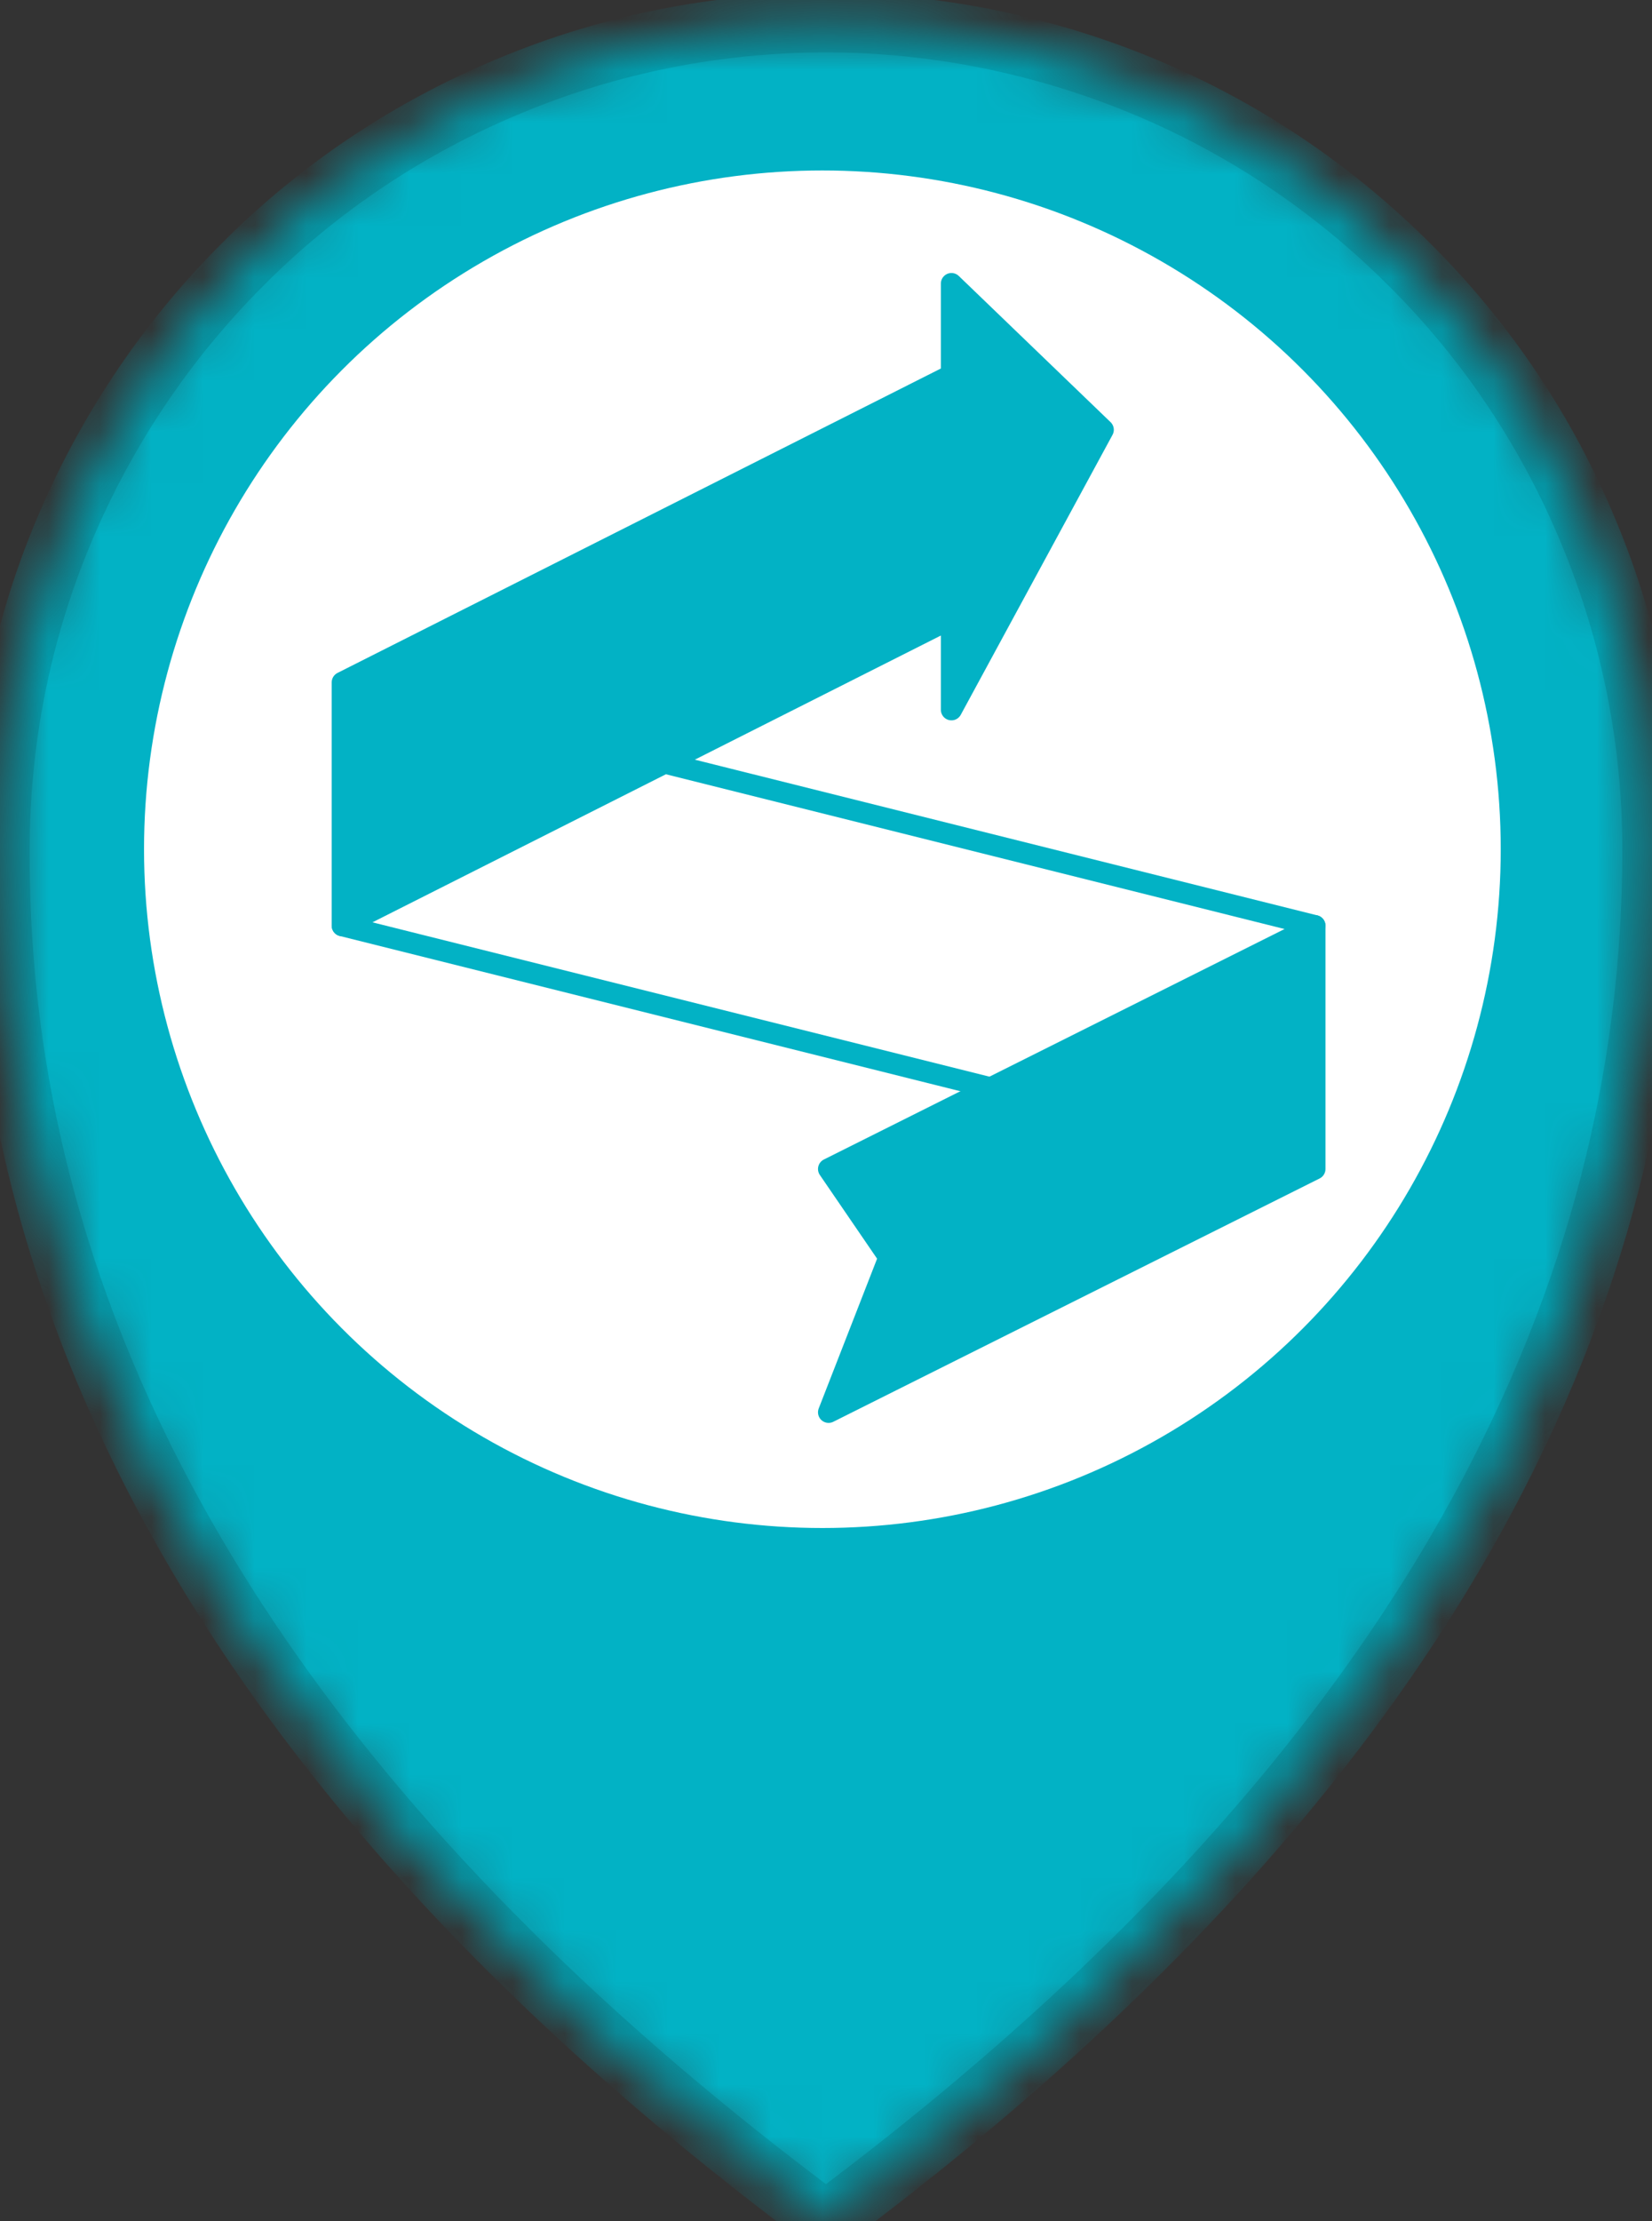 <svg viewBox="0 0 32 43" xmlns="http://www.w3.org/2000/svg" xmlns:xlink="http://www.w3.org/1999/xlink"><rect x="0" y="0" width="32" height="43" fill="#333333" stroke="none"/><mask id="a" height="43.85" maskUnits="userSpaceOnUse" width="33.15" x="-.57" y="-.14"><path d="m16 .44c-2.1 0-4.18.41-6.12 1.22-1.94.8-3.71 1.98-5.19 3.47-1.49 1.49-2.66 3.25-3.47 5.19-.81 1.94-1.22 4.02-1.22 6.13-.03 6.96 2.69 16.66 16 26.55 13.28-9.89 16-19.59 16-26.55 0-2.1-.41-4.18-1.22-6.13-.8-1.94-1.98-3.71-3.47-5.19-1.49-1.49-3.25-2.67-5.19-3.47s-4.02-1.22-6.12-1.22zm0 22.85c-1.33 0-2.63-.39-3.74-1.13s-1.97-1.79-2.48-3.02-.64-2.58-.38-3.89.9-2.51 1.84-3.45 2.14-1.58 3.45-1.84 2.66-.13 3.89.38 2.28 1.37 3.02 2.48 1.14 2.41 1.14 3.74c0 1.79-.71 3.5-1.97 4.76s-2.98 1.97-4.76 1.97z" fill="#fff"/></mask><g mask="url(#a)"><path d="m16 .44c-2.1 0-4.18.41-6.12 1.22-1.94.8-3.71 1.98-5.19 3.47-1.49 1.49-2.66 3.25-3.47 5.19-.81 1.94-1.22 4.02-1.22 6.13-.03 6.96 2.69 16.66 16 26.55 13.28-9.89 16-19.59 16-26.55 0-2.1-.41-4.18-1.22-6.13-.8-1.94-1.98-3.71-3.47-5.19-1.49-1.49-3.25-2.67-5.19-3.47s-4.02-1.22-6.12-1.22zm0 22.85c-1.33 0-2.63-.39-3.74-1.13s-1.97-1.79-2.48-3.02-.64-2.58-.38-3.89.9-2.51 1.84-3.45 2.14-1.58 3.45-1.84 2.66-.13 3.89.38 2.28 1.37 3.02 2.48 1.14 2.41 1.14 3.74c0 1.79-.71 3.5-1.97 4.76s-2.98 1.97-4.76 1.97z" fill="#02b2c5" stroke="#00a0b1" stroke-width="1.15"/></g><circle cx="15.93" cy="16.44" fill="#fff" r="13.14"/><path d="m16.05 27.34 9.42-4.71v-4.71l-9.42 4.71 1.17 1.71z" fill="#02b2c5"/><g fill="none" stroke="#02b2c5" stroke-linecap="round" stroke-linejoin="round" stroke-width=".41"><path d="m16.05 27.34 9.42-4.71v-4.71l-9.42 4.71 1.17 1.71z"/><path d="m6.63 17.92 12.56 3.14"/><path d="m25.47 17.92-12.56-3.14"/></g><path d="m18.43 11.97v1.77l2.94-5.42-2.94-2.83v1.77l-11.8 5.95v4.71z" fill="#02b2c5"/><path d="m18.43 11.97v1.77l2.94-5.42-2.94-2.83v1.77l-11.8 5.95v4.71z" fill="none" stroke="#02b2c5" stroke-linecap="round" stroke-linejoin="round" stroke-width=".41"/></svg>